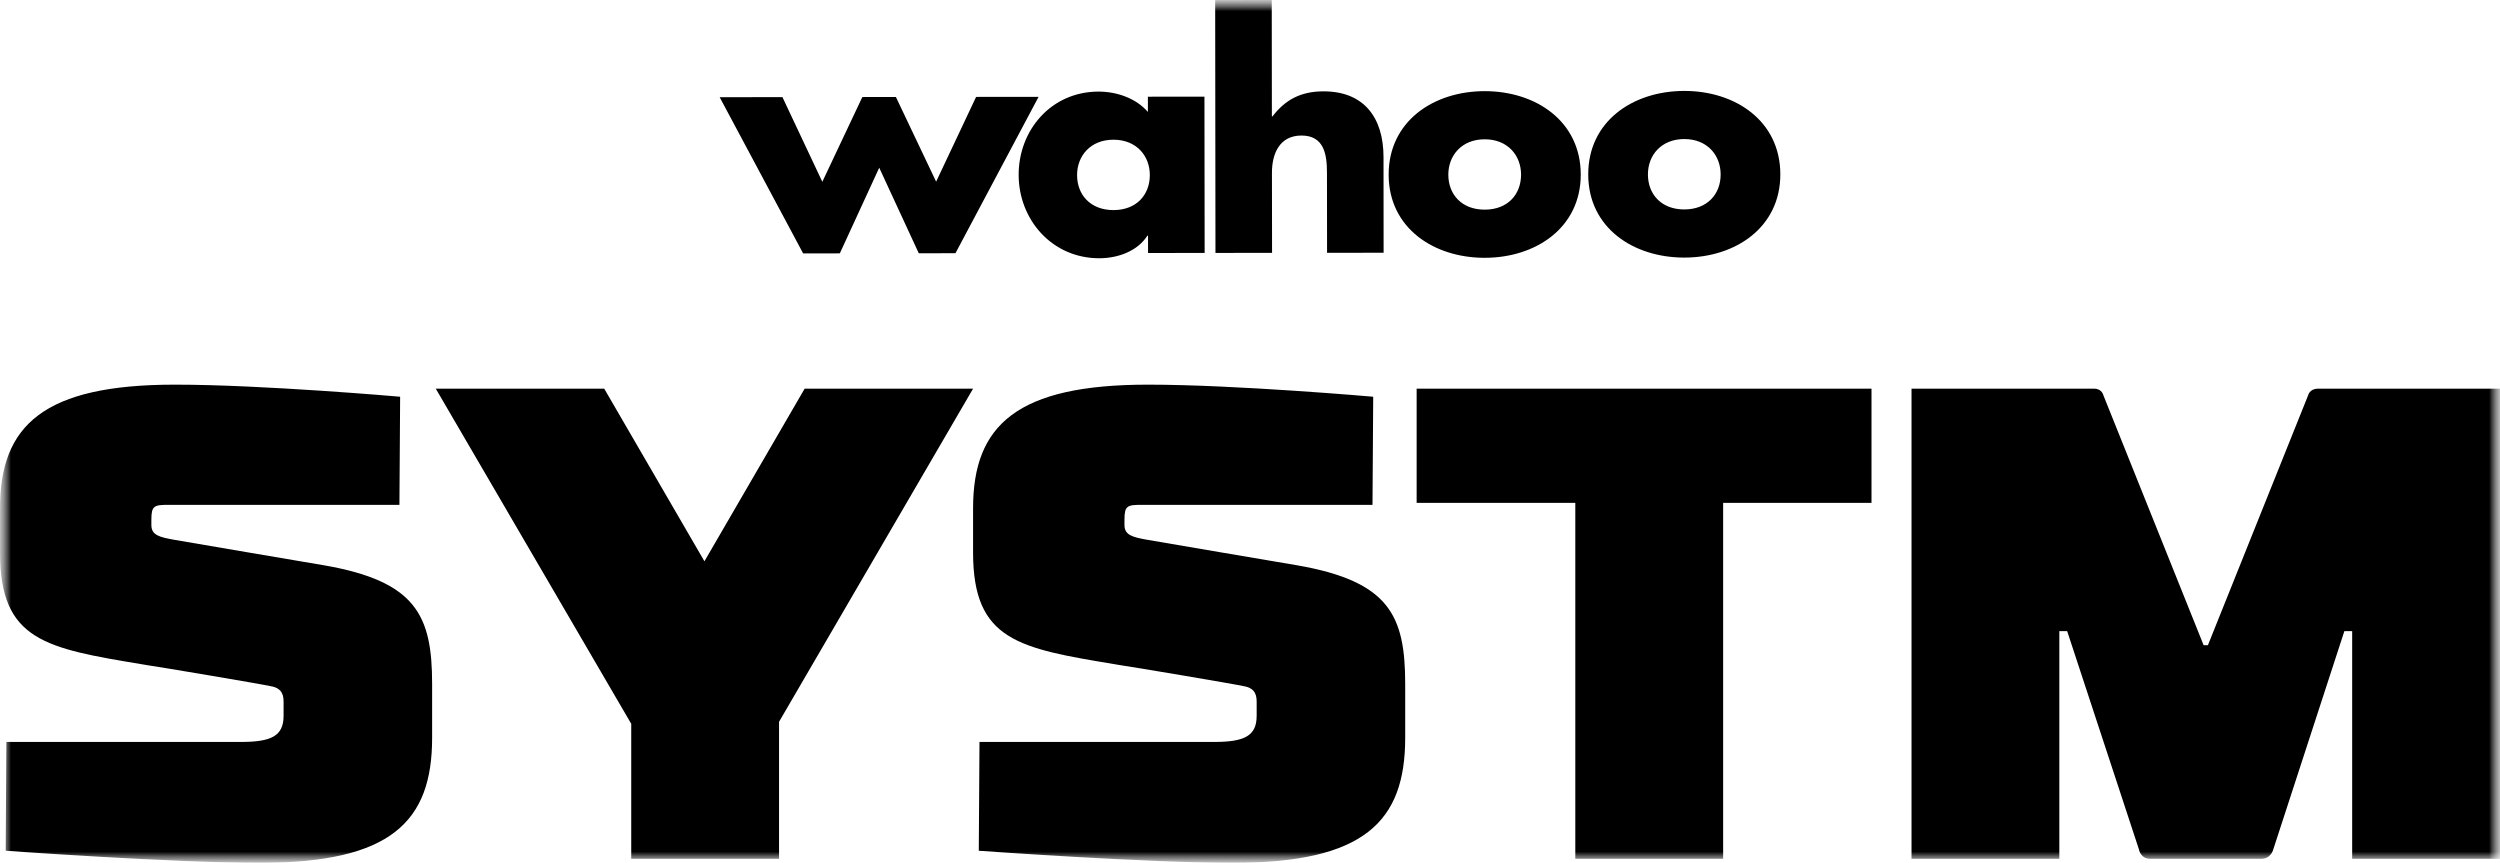 <svg width="113" height="39" viewBox="0 0 113 39" fill="none" xmlns="http://www.w3.org/2000/svg">
<g clip-path="url(#clip0_246_338)">
<mask id="mask0_246_338" style="mask-type:luminance" maskUnits="userSpaceOnUse" x="0" y="0" width="113" height="39">
<path d="M113 0H0V39H113V0Z" fill="white"/>
</mask>
<g mask="url(#mask0_246_338)">
<mask id="mask1_246_338" style="mask-type:luminance" maskUnits="userSpaceOnUse" x="0" y="0" width="113" height="39">
<path d="M113 0H0V39H113V0Z" fill="white"/>
</mask>
<g mask="url(#mask1_246_338)">
<path fill-rule="evenodd" clip-rule="evenodd" d="M57.489 5.261L57.483 0L54.926 0.003L54.939 11.432L57.497 11.429L57.492 7.808C57.491 6.982 57.813 6.128 58.825 6.126C59.85 6.125 59.978 6.98 59.979 7.806L59.983 11.427L62.539 11.424L62.535 7.101C62.533 5.31 61.647 4.127 59.82 4.129C58.822 4.13 58.106 4.489 57.517 5.261H57.489ZM48.684 7.915C48.686 8.81 49.29 9.497 50.331 9.496C51.37 9.494 51.973 8.806 51.972 7.911C51.971 7.043 51.367 6.314 50.327 6.315C49.287 6.316 48.683 7.047 48.684 7.915ZM51.892 11.436L54.45 11.432L54.441 4.369L51.884 4.371L51.885 5.06C51.35 4.441 50.479 4.139 49.65 4.14C47.514 4.143 46.041 5.88 46.043 7.904C46.045 9.928 47.551 11.675 49.687 11.673C50.53 11.672 51.414 11.354 51.863 10.651H51.891L51.892 11.436ZM42.313 8.211L44.12 4.38L46.944 4.377L43.187 11.445L41.529 11.448L39.741 7.581L37.96 11.452L36.302 11.454L32.529 4.394L35.366 4.39L37.169 8.217L38.978 4.386L40.495 4.384L42.313 8.211ZM67.111 9.476C66.07 9.478 65.466 8.79 65.464 7.896C65.463 7.028 66.068 6.297 67.107 6.296C68.146 6.294 68.751 7.024 68.752 7.892C68.753 8.786 68.15 9.476 67.111 9.476ZM71.45 7.888C71.453 10.284 69.43 11.65 67.113 11.653C64.809 11.656 62.77 10.309 62.767 7.898C62.764 5.489 64.785 4.122 67.104 4.12C69.422 4.118 71.447 5.479 71.45 7.888ZM76.13 9.467C75.092 9.468 74.487 8.78 74.486 7.885C74.485 7.017 75.088 6.287 76.127 6.285C77.167 6.284 77.772 7.014 77.773 7.881C77.775 8.776 77.17 9.465 76.13 9.467ZM80.471 7.878C80.474 10.274 78.452 11.64 76.133 11.643C73.83 11.645 71.791 10.299 71.788 7.888C71.785 5.479 73.807 4.113 76.124 4.11C78.443 4.107 80.468 5.469 80.471 7.878ZM7.903 17.386C11.854 17.386 18.086 17.932 18.086 17.932L18.054 22.819H7.646C6.971 22.819 6.842 22.85 6.842 23.487V23.73C6.842 24.186 7.196 24.277 7.871 24.398C7.871 24.398 14.263 25.491 14.649 25.552C18.825 26.28 19.532 27.828 19.532 30.925V33.353C19.532 37.148 17.668 39 11.757 39C7.806 39 0.257 38.454 0.257 38.454L0.289 33.536H10.89C12.272 33.536 12.818 33.263 12.818 32.352V31.744C12.818 31.471 12.786 31.107 12.239 31.016C11.854 30.925 6.971 30.105 6.714 30.075L6.439 30.029C2.066 29.303 0 28.96 0 24.975V22.971C0 19.207 1.992 17.386 7.903 17.386ZM27.311 17.568H19.697L28.532 32.716V38.818H35.213V32.625L43.983 17.568H36.37L31.84 25.37L27.311 17.568ZM51.886 17.386C55.838 17.386 62.069 17.932 62.069 17.932L62.037 22.819H51.629C50.955 22.819 50.826 22.85 50.826 23.487V23.73C50.826 24.186 51.179 24.277 51.854 24.398C51.854 24.398 58.247 25.491 58.633 25.552C62.808 26.28 63.515 27.828 63.515 30.925V33.353C63.515 37.148 61.652 39 55.741 39C51.79 39 44.241 38.454 44.241 38.454L44.273 33.536H54.874C56.255 33.536 56.801 33.263 56.801 32.352V31.744C56.801 31.471 56.769 31.107 56.223 31.016C55.838 30.925 50.955 30.105 50.697 30.075L50.422 30.029C46.049 29.303 43.983 28.96 43.983 24.975V22.971C43.983 19.207 45.975 17.386 51.886 17.386ZM84.592 17.568H64.032V22.729H71.204V38.818H77.886V22.729H84.592V17.568ZM99.604 29.164H99.797L104.326 17.871C104.326 17.871 104.39 17.568 104.776 17.568H113V38.818H106.318V28.527H105.965L102.752 38.393C102.752 38.393 102.656 38.818 102.206 38.818H97.195C96.745 38.818 96.68 38.393 96.68 38.393L93.436 28.527H93.082V38.818H86.401V17.568H94.657C95.01 17.568 95.075 17.871 95.075 17.871L99.604 29.164Z" fill="black"/>
</g>
</g>
</g>
<defs>
<clipPath id="clip0_246_338">
<rect width="113" height="39" fill="white"/>
</clipPath>
</defs>
</svg>
